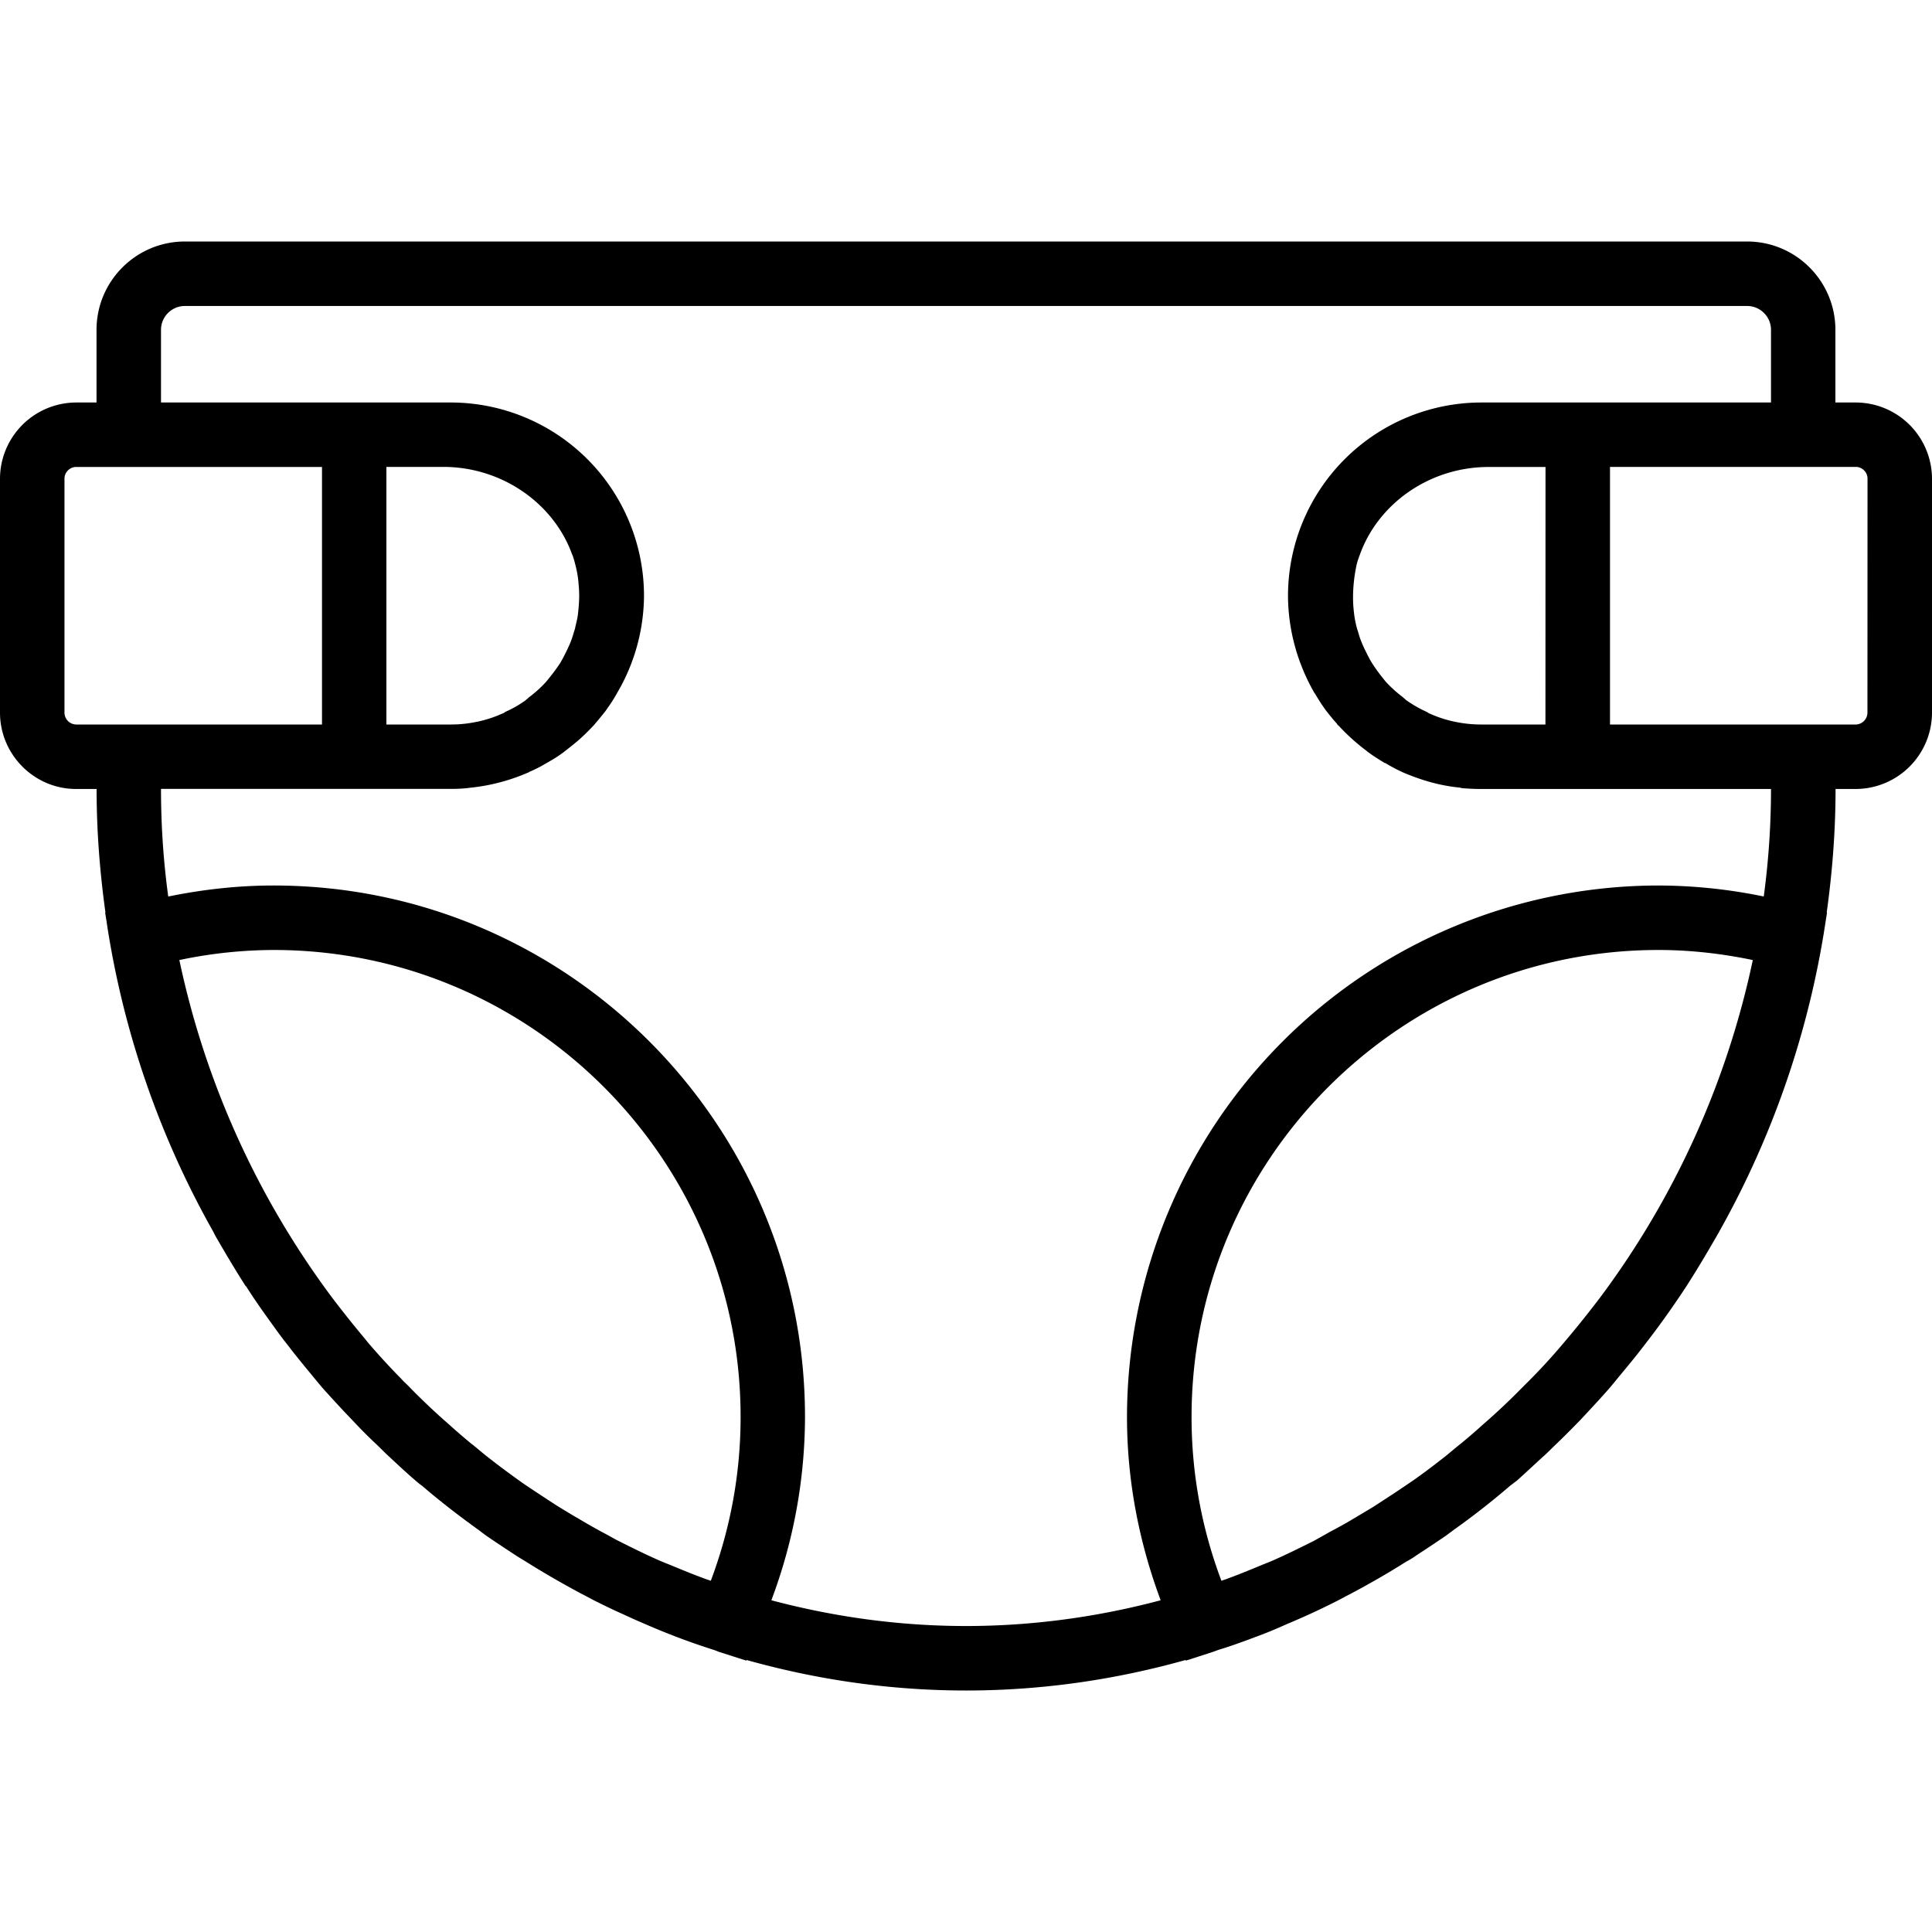 <svg xmlns="http://www.w3.org/2000/svg" width="32" height="32" viewBox="0 0 24 24">
    <path d="M23.055 5H22.8v-.902C22.8 3.492 22.309 3 21.703 3H2.297c-.606 0-1.098.492-1.098 1.098V5H.945A.949.949 0 0 0 0 5.945v2.907c0 .523.426.949.945.949H1.2c0 .52.04 1.031.11 1.535h-.004l.015.094a11.217 11.217 0 0 0 1.328 3.87l.024.048c.121.21.246.422.379.629h.004c.12.191.254.375.386.558.043.059.09.121.137.18.086.113.176.223.266.332.062.074.12.148.183.219.114.125.227.25.344.37.102.11.207.216.316.317.051.05.106.106.157.152.105.098.21.196.32.29.024.02.05.043.078.062.227.195.461.375.7.547l.093.07c.125.086.25.168.375.25.043.028.09.055.133.082.223.14.45.27.684.395.054.027.109.058.164.086.109.054.222.11.336.16.093.043.187.086.28.125a8.695 8.695 0 0 0 .86.324c.024.008.043.016.063.024l.34.109.003-.008c.875.246 1.79.379 2.727.379.938 0 1.852-.133 2.727-.379l.003.008.34-.11.063-.023c.191-.058.379-.129.566-.2.098-.038.196-.081.293-.124a9.033 9.033 0 0 0 .617-.285c.055-.028.11-.059.164-.086.235-.125.461-.254.684-.395.047-.027.09-.05.133-.082.125-.082.25-.164.375-.25l.094-.07c.242-.172.472-.352.699-.547.027-.02.055-.043.082-.062.105-.094.21-.192.316-.29.055-.046.106-.101.16-.152.106-.101.211-.207.317-.316.113-.121.23-.246.34-.371.062-.07.12-.145.183-.22.09-.108.18-.218.266-.331a11.002 11.002 0 0 0 .527-.738c.133-.207.258-.418.38-.63.007-.015.019-.03.026-.046a11.293 11.293 0 0 0 1.325-3.871l.015-.094h-.004c.07-.504.11-1.016.11-1.535h.254A.95.95 0 0 0 24 8.85V5.946A.949.949 0 0 0 23.055 5zM.945 9a.148.148 0 0 1-.144-.148V5.945c0-.078.066-.144.144-.144H4V9zM7.11 6.89c.012.036.024.07.032.106.015.055.027.11.035.164.008.05.011.102.015.152a1.32 1.32 0 0 1 0 .176 2.22 2.22 0 0 1-.015.16c-.008.055-.024.11-.035.165-.016.046-.028.097-.047.144-.02.055-.047.11-.074.164-.02.04-.04.078-.063.117-.039.059-.082.117-.129.176-.02.024-.039.05-.062.074a1.518 1.518 0 0 1-.188.168l-.055.047c-.078.055-.16.102-.246.14-.011.009-.023.016-.035.02a1.518 1.518 0 0 1-.293.098c-.008 0-.011.004-.02.004A1.535 1.535 0 0 1 5.603 9H4.8V5.8h.707c.734 0 1.375.458 1.601 1.09zm-2.941 9.286c-.012-.012-.02-.028-.031-.04a10.715 10.715 0 0 1-1.91-4.21 5.749 5.749 0 0 1 1.171-.125c3.2 0 5.801 2.601 5.801 5.8 0 .7-.125 1.383-.37 2.036-.032-.012-.063-.02-.09-.032-.137-.05-.27-.105-.403-.16-.055-.023-.11-.043-.16-.066-.168-.074-.332-.156-.496-.238-.07-.036-.14-.078-.211-.114-.098-.054-.196-.109-.293-.168-.078-.043-.156-.093-.235-.14-.093-.059-.18-.117-.27-.176-.07-.047-.144-.094-.214-.145a10.789 10.789 0 0 1-.422-.316c-.062-.05-.125-.105-.191-.156a7.48 7.48 0 0 1-.266-.23 8.224 8.224 0 0 1-.5-.473c-.027-.028-.058-.055-.086-.086a8.945 8.945 0 0 1-.414-.45l-.047-.058c-.125-.149-.246-.3-.363-.453zm10.633 1.426c0-3.2 2.601-5.801 5.8-5.801.387 0 .778.043 1.172.125a10.715 10.715 0 0 1-1.91 4.21c-.011.012-.02.028-.031.04a13.167 13.167 0 0 1-.41.508 7.589 7.589 0 0 1-.5.539 8.224 8.224 0 0 1-.5.472 7.48 7.48 0 0 1-.266.23c-.066.052-.129.106-.191.157-.14.11-.277.215-.422.316l-.215.145-.27.176-.234.14a5.515 5.515 0 0 1-.293.164l-.21.118c-.165.082-.329.164-.497.238-.05.023-.105.043-.16.066-.133.055-.266.11-.402.16-.028.012-.059.02-.09.032a5.741 5.741 0 0 1-.371-2.035zm7.11-6.465A6.533 6.533 0 0 0 20.6 11 6.608 6.608 0 0 0 14 17.602c0 .78.145 1.543.418 2.277-.777.207-1.59.32-2.418.32-.828 0-1.64-.113-2.418-.32A6.494 6.494 0 0 0 10 17.602C10 13.96 7.04 11 3.398 11c-.43 0-.87.047-1.308.137C2.03 10.699 2 10.254 2 9.8h3.602c.082 0 .168-.004.25-.016h.003c.254-.027.493-.094.715-.191.004 0 .004 0 .004-.004.074-.031.145-.067.215-.11.008-.003.012-.007.02-.011.062-.035.125-.074.183-.117.012-.008.02-.016.031-.024.055-.043.11-.086.16-.129a2.522 2.522 0 0 0 .195-.191c.009-.008.013-.016.017-.02.043-.05.085-.101.128-.156l.024-.035c.043-.059.082-.121.117-.184A2.41 2.41 0 0 0 8 7.41v-.004-.008A2.402 2.402 0 0 0 5.598 5H2v-.902c0-.164.133-.297.297-.297h19.406c.164 0 .297.133.297.297V5h-3.602A2.404 2.404 0 0 0 16 7.398v.012c.004.43.121.832.32 1.184.004.008.008.015.016.023a2.345 2.345 0 0 0 .14.215c.044.055.083.105.13.156a.069.069 0 0 0 .015.02l.016.015a2.522 2.522 0 0 0 .34.305c.007.008.02.016.03.024.06.043.122.082.184.12.008.005.012.008.02.008.07.043.14.079.215.114.226.097.465.168.719.191l.003.004c.082.008.168.012.25.012H22c0 .453-.031.898-.09 1.336zM19.198 9h-.8c-.11 0-.223-.012-.329-.035-.008 0-.011-.004-.02-.004a1.518 1.518 0 0 1-.292-.098c-.012-.004-.024-.015-.035-.02a1.539 1.539 0 0 1-.246-.14c-.02-.015-.036-.031-.055-.047a1.518 1.518 0 0 1-.188-.168c-.023-.023-.043-.05-.062-.074a1.891 1.891 0 0 1-.129-.18C17.02 8.2 17 8.16 16.98 8.121c-.027-.055-.054-.11-.074-.164-.02-.047-.031-.098-.047-.144a1.23 1.23 0 0 1-.035-.165 2.22 2.22 0 0 1-.015-.16A1.922 1.922 0 0 1 16.856 7c.011-.04.023-.074.035-.105.226-.637.867-1.094 1.601-1.094h.707zm4-.148a.148.148 0 0 1-.144.148H20V5.8h3.055c.078 0 .144.067.144.145zm0 0"/>
</svg>
